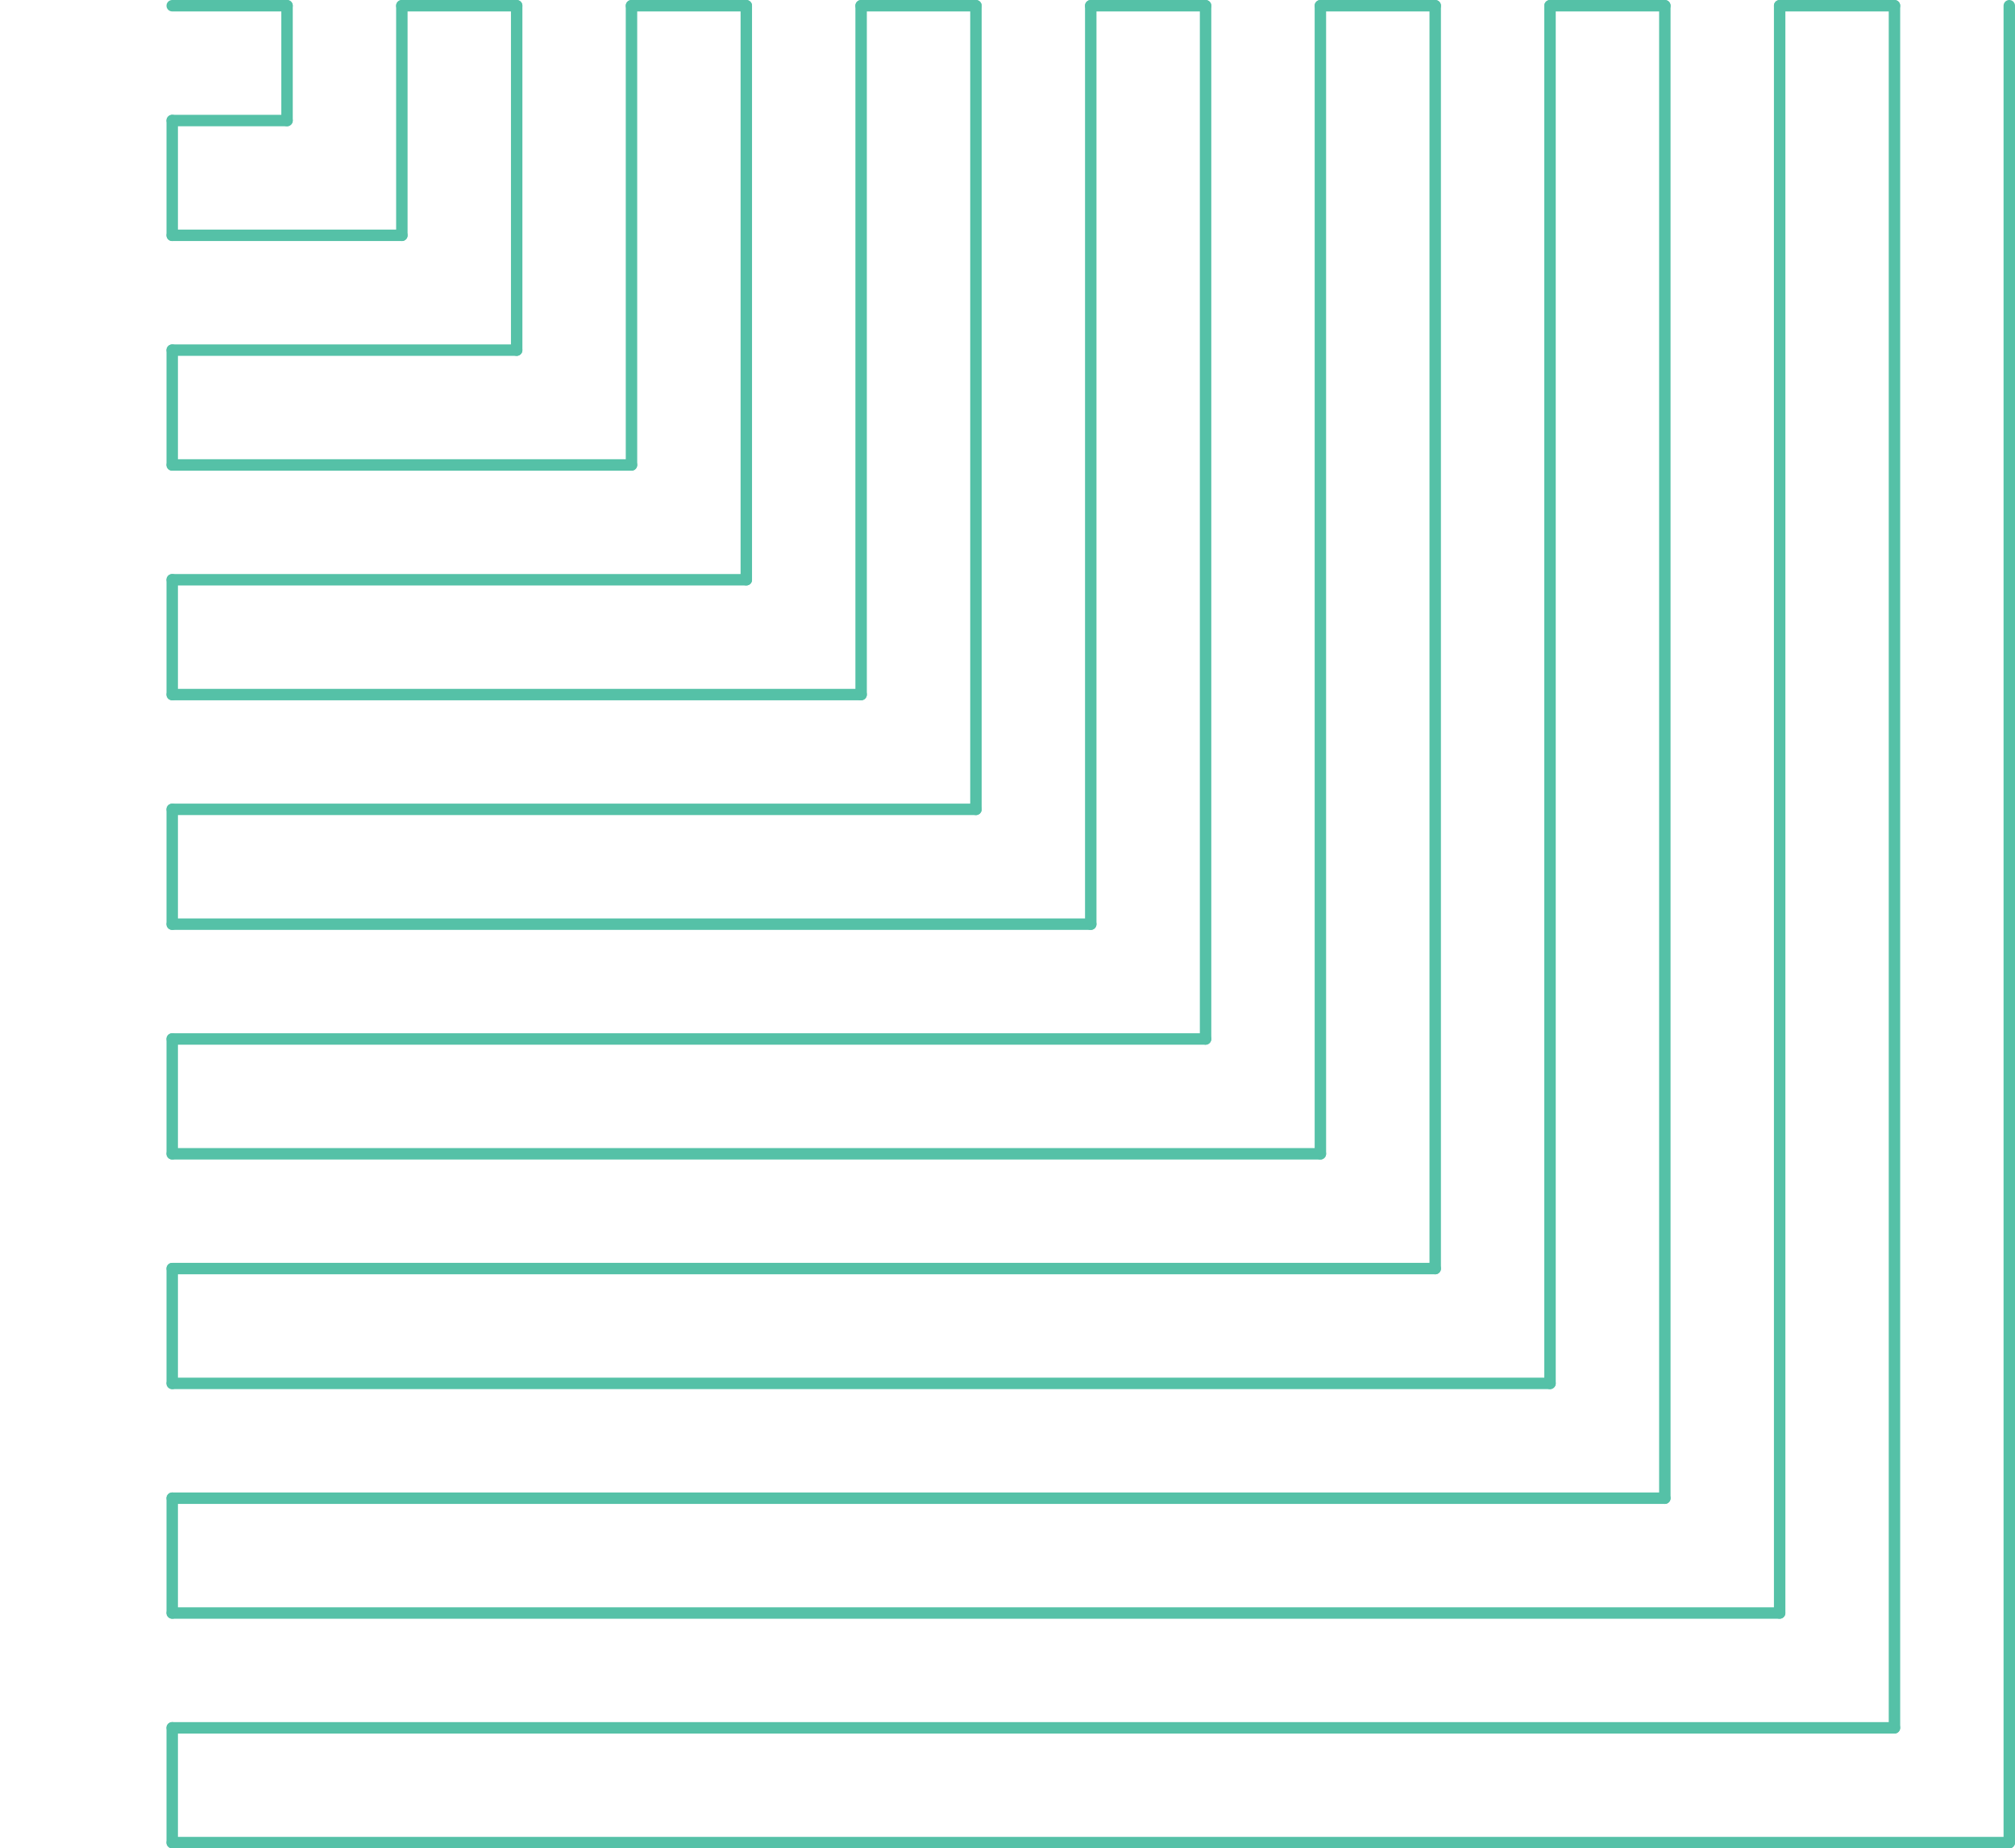 <?xml version="1.0"?>
<!-- Created by MetaPost 2.02 on 2023.09.12:1524 -->
<svg version="1.1" xmlns="http://www.w3.org/2000/svg" xmlns:xlink="http://www.w3.org/1999/xlink" width="350.996" height="321.993" viewBox="0 0 350.996 321.993">
<!-- Original BoundingBox: 29.003738 -280.996262 350.996262 40.996262 -->
  <path d="M30 0.996L50 0.996" style="stroke:rgb(33.333%,75.687%,65.491%); stroke-width: 1.993;stroke-linecap: round;stroke-linejoin: round;stroke-miterlimit: 10;fill: none;"></path>
  <path d="M50 0.996L50 20.996" style="stroke:rgb(33.333%,75.687%,65.491%); stroke-width: 1.993;stroke-linecap: round;stroke-linejoin: round;stroke-miterlimit: 10;fill: none;"></path>
  <path d="M50 20.996L30 20.996" style="stroke:rgb(33.333%,75.687%,65.491%); stroke-width: 1.993;stroke-linecap: round;stroke-linejoin: round;stroke-miterlimit: 10;fill: none;"></path>
  <path d="M30 20.996L30 40.996" style="stroke:rgb(33.333%,75.687%,65.491%); stroke-width: 1.993;stroke-linecap: round;stroke-linejoin: round;stroke-miterlimit: 10;fill: none;"></path>
  <path d="M30 40.996L70 40.996" style="stroke:rgb(33.333%,75.687%,65.491%); stroke-width: 1.993;stroke-linecap: round;stroke-linejoin: round;stroke-miterlimit: 10;fill: none;"></path>
  <path d="M70 40.996L70 0.996" style="stroke:rgb(33.333%,75.687%,65.491%); stroke-width: 1.993;stroke-linecap: round;stroke-linejoin: round;stroke-miterlimit: 10;fill: none;"></path>
  <path d="M70 0.996L90 0.996" style="stroke:rgb(33.333%,75.687%,65.491%); stroke-width: 1.993;stroke-linecap: round;stroke-linejoin: round;stroke-miterlimit: 10;fill: none;"></path>
  <path d="M90 0.996L90 60.996" style="stroke:rgb(33.333%,75.687%,65.491%); stroke-width: 1.993;stroke-linecap: round;stroke-linejoin: round;stroke-miterlimit: 10;fill: none;"></path>
  <path d="M90 60.996L30 60.996" style="stroke:rgb(33.333%,75.687%,65.491%); stroke-width: 1.993;stroke-linecap: round;stroke-linejoin: round;stroke-miterlimit: 10;fill: none;"></path>
  <path d="M30 60.996L30 80.996" style="stroke:rgb(33.333%,75.687%,65.491%); stroke-width: 1.993;stroke-linecap: round;stroke-linejoin: round;stroke-miterlimit: 10;fill: none;"></path>
  <path d="M30 80.996L110 80.996" style="stroke:rgb(33.333%,75.687%,65.491%); stroke-width: 1.993;stroke-linecap: round;stroke-linejoin: round;stroke-miterlimit: 10;fill: none;"></path>
  <path d="M110 80.996L110 0.996" style="stroke:rgb(33.333%,75.687%,65.491%); stroke-width: 1.993;stroke-linecap: round;stroke-linejoin: round;stroke-miterlimit: 10;fill: none;"></path>
  <path d="M110 0.996L130 0.996" style="stroke:rgb(33.333%,75.687%,65.491%); stroke-width: 1.993;stroke-linecap: round;stroke-linejoin: round;stroke-miterlimit: 10;fill: none;"></path>
  <path d="M130 0.996L130 100.996" style="stroke:rgb(33.333%,75.687%,65.491%); stroke-width: 1.993;stroke-linecap: round;stroke-linejoin: round;stroke-miterlimit: 10;fill: none;"></path>
  <path d="M130 100.996L30 100.996" style="stroke:rgb(33.333%,75.687%,65.491%); stroke-width: 1.993;stroke-linecap: round;stroke-linejoin: round;stroke-miterlimit: 10;fill: none;"></path>
  <path d="M30 100.996L30 120.996" style="stroke:rgb(33.333%,75.687%,65.491%); stroke-width: 1.993;stroke-linecap: round;stroke-linejoin: round;stroke-miterlimit: 10;fill: none;"></path>
  <path d="M30 120.996L150 120.996" style="stroke:rgb(33.333%,75.687%,65.491%); stroke-width: 1.993;stroke-linecap: round;stroke-linejoin: round;stroke-miterlimit: 10;fill: none;"></path>
  <path d="M150 120.996L150 0.996" style="stroke:rgb(33.333%,75.687%,65.491%); stroke-width: 1.993;stroke-linecap: round;stroke-linejoin: round;stroke-miterlimit: 10;fill: none;"></path>
  <path d="M150 0.996L170 0.996" style="stroke:rgb(33.333%,75.687%,65.491%); stroke-width: 1.993;stroke-linecap: round;stroke-linejoin: round;stroke-miterlimit: 10;fill: none;"></path>
  <path d="M170 0.996L170 140.996" style="stroke:rgb(33.333%,75.687%,65.491%); stroke-width: 1.993;stroke-linecap: round;stroke-linejoin: round;stroke-miterlimit: 10;fill: none;"></path>
  <path d="M170 140.996L30 140.996" style="stroke:rgb(33.333%,75.687%,65.491%); stroke-width: 1.993;stroke-linecap: round;stroke-linejoin: round;stroke-miterlimit: 10;fill: none;"></path>
  <path d="M30 140.996L30 160.996" style="stroke:rgb(33.333%,75.687%,65.491%); stroke-width: 1.993;stroke-linecap: round;stroke-linejoin: round;stroke-miterlimit: 10;fill: none;"></path>
  <path d="M30 160.996L190 160.996" style="stroke:rgb(33.333%,75.687%,65.491%); stroke-width: 1.993;stroke-linecap: round;stroke-linejoin: round;stroke-miterlimit: 10;fill: none;"></path>
  <path d="M190 160.996L190 0.996" style="stroke:rgb(33.333%,75.687%,65.491%); stroke-width: 1.993;stroke-linecap: round;stroke-linejoin: round;stroke-miterlimit: 10;fill: none;"></path>
  <path d="M190 0.996L210 0.996" style="stroke:rgb(33.333%,75.687%,65.491%); stroke-width: 1.993;stroke-linecap: round;stroke-linejoin: round;stroke-miterlimit: 10;fill: none;"></path>
  <path d="M210 0.996L210 180.996" style="stroke:rgb(33.333%,75.687%,65.491%); stroke-width: 1.993;stroke-linecap: round;stroke-linejoin: round;stroke-miterlimit: 10;fill: none;"></path>
  <path d="M210 180.996L30 180.996" style="stroke:rgb(33.333%,75.687%,65.491%); stroke-width: 1.993;stroke-linecap: round;stroke-linejoin: round;stroke-miterlimit: 10;fill: none;"></path>
  <path d="M30 180.996L30 200.996" style="stroke:rgb(33.333%,75.687%,65.491%); stroke-width: 1.993;stroke-linecap: round;stroke-linejoin: round;stroke-miterlimit: 10;fill: none;"></path>
  <path d="M30 200.996L230 200.996" style="stroke:rgb(33.333%,75.687%,65.491%); stroke-width: 1.993;stroke-linecap: round;stroke-linejoin: round;stroke-miterlimit: 10;fill: none;"></path>
  <path d="M230 200.996L230 0.996" style="stroke:rgb(33.333%,75.687%,65.491%); stroke-width: 1.993;stroke-linecap: round;stroke-linejoin: round;stroke-miterlimit: 10;fill: none;"></path>
  <path d="M230 0.996L250 0.996" style="stroke:rgb(33.333%,75.687%,65.491%); stroke-width: 1.993;stroke-linecap: round;stroke-linejoin: round;stroke-miterlimit: 10;fill: none;"></path>
  <path d="M250 0.996L250 220.996" style="stroke:rgb(33.333%,75.687%,65.491%); stroke-width: 1.993;stroke-linecap: round;stroke-linejoin: round;stroke-miterlimit: 10;fill: none;"></path>
  <path d="M250 220.996L30 220.996" style="stroke:rgb(33.333%,75.687%,65.491%); stroke-width: 1.993;stroke-linecap: round;stroke-linejoin: round;stroke-miterlimit: 10;fill: none;"></path>
  <path d="M30 220.996L30 240.996" style="stroke:rgb(33.333%,75.687%,65.491%); stroke-width: 1.993;stroke-linecap: round;stroke-linejoin: round;stroke-miterlimit: 10;fill: none;"></path>
  <path d="M30 240.996L270 240.996" style="stroke:rgb(33.333%,75.687%,65.491%); stroke-width: 1.993;stroke-linecap: round;stroke-linejoin: round;stroke-miterlimit: 10;fill: none;"></path>
  <path d="M270 240.996L270 0.996" style="stroke:rgb(33.333%,75.687%,65.491%); stroke-width: 1.993;stroke-linecap: round;stroke-linejoin: round;stroke-miterlimit: 10;fill: none;"></path>
  <path d="M270 0.996L290 0.996" style="stroke:rgb(33.333%,75.687%,65.491%); stroke-width: 1.993;stroke-linecap: round;stroke-linejoin: round;stroke-miterlimit: 10;fill: none;"></path>
  <path d="M290 0.996L290 260.996" style="stroke:rgb(33.333%,75.687%,65.491%); stroke-width: 1.993;stroke-linecap: round;stroke-linejoin: round;stroke-miterlimit: 10;fill: none;"></path>
  <path d="M290 260.996L30 260.996" style="stroke:rgb(33.333%,75.687%,65.491%); stroke-width: 1.993;stroke-linecap: round;stroke-linejoin: round;stroke-miterlimit: 10;fill: none;"></path>
  <path d="M30 260.996L30 280.996" style="stroke:rgb(33.333%,75.687%,65.491%); stroke-width: 1.993;stroke-linecap: round;stroke-linejoin: round;stroke-miterlimit: 10;fill: none;"></path>
  <path d="M30 280.996L310 280.996" style="stroke:rgb(33.333%,75.687%,65.491%); stroke-width: 1.993;stroke-linecap: round;stroke-linejoin: round;stroke-miterlimit: 10;fill: none;"></path>
  <path d="M310 280.996L310 0.996" style="stroke:rgb(33.333%,75.687%,65.491%); stroke-width: 1.993;stroke-linecap: round;stroke-linejoin: round;stroke-miterlimit: 10;fill: none;"></path>
  <path d="M310 0.996L330 0.996" style="stroke:rgb(33.333%,75.687%,65.491%); stroke-width: 1.993;stroke-linecap: round;stroke-linejoin: round;stroke-miterlimit: 10;fill: none;"></path>
  <path d="M330 0.996L330 300.996" style="stroke:rgb(33.333%,75.687%,65.491%); stroke-width: 1.993;stroke-linecap: round;stroke-linejoin: round;stroke-miterlimit: 10;fill: none;"></path>
  <path d="M330 300.996L30 300.996" style="stroke:rgb(33.333%,75.687%,65.491%); stroke-width: 1.993;stroke-linecap: round;stroke-linejoin: round;stroke-miterlimit: 10;fill: none;"></path>
  <path d="M30 300.996L30 320.996" style="stroke:rgb(33.333%,75.687%,65.491%); stroke-width: 1.993;stroke-linecap: round;stroke-linejoin: round;stroke-miterlimit: 10;fill: none;"></path>
  <path d="M30 320.996L350 320.996" style="stroke:rgb(33.333%,75.687%,65.491%); stroke-width: 1.993;stroke-linecap: round;stroke-linejoin: round;stroke-miterlimit: 10;fill: none;"></path>
  <path d="M350 320.996L350 0.996" style="stroke:rgb(33.333%,75.687%,65.491%); stroke-width: 1.993;stroke-linecap: round;stroke-linejoin: round;stroke-miterlimit: 10;fill: none;"></path>
</svg>
